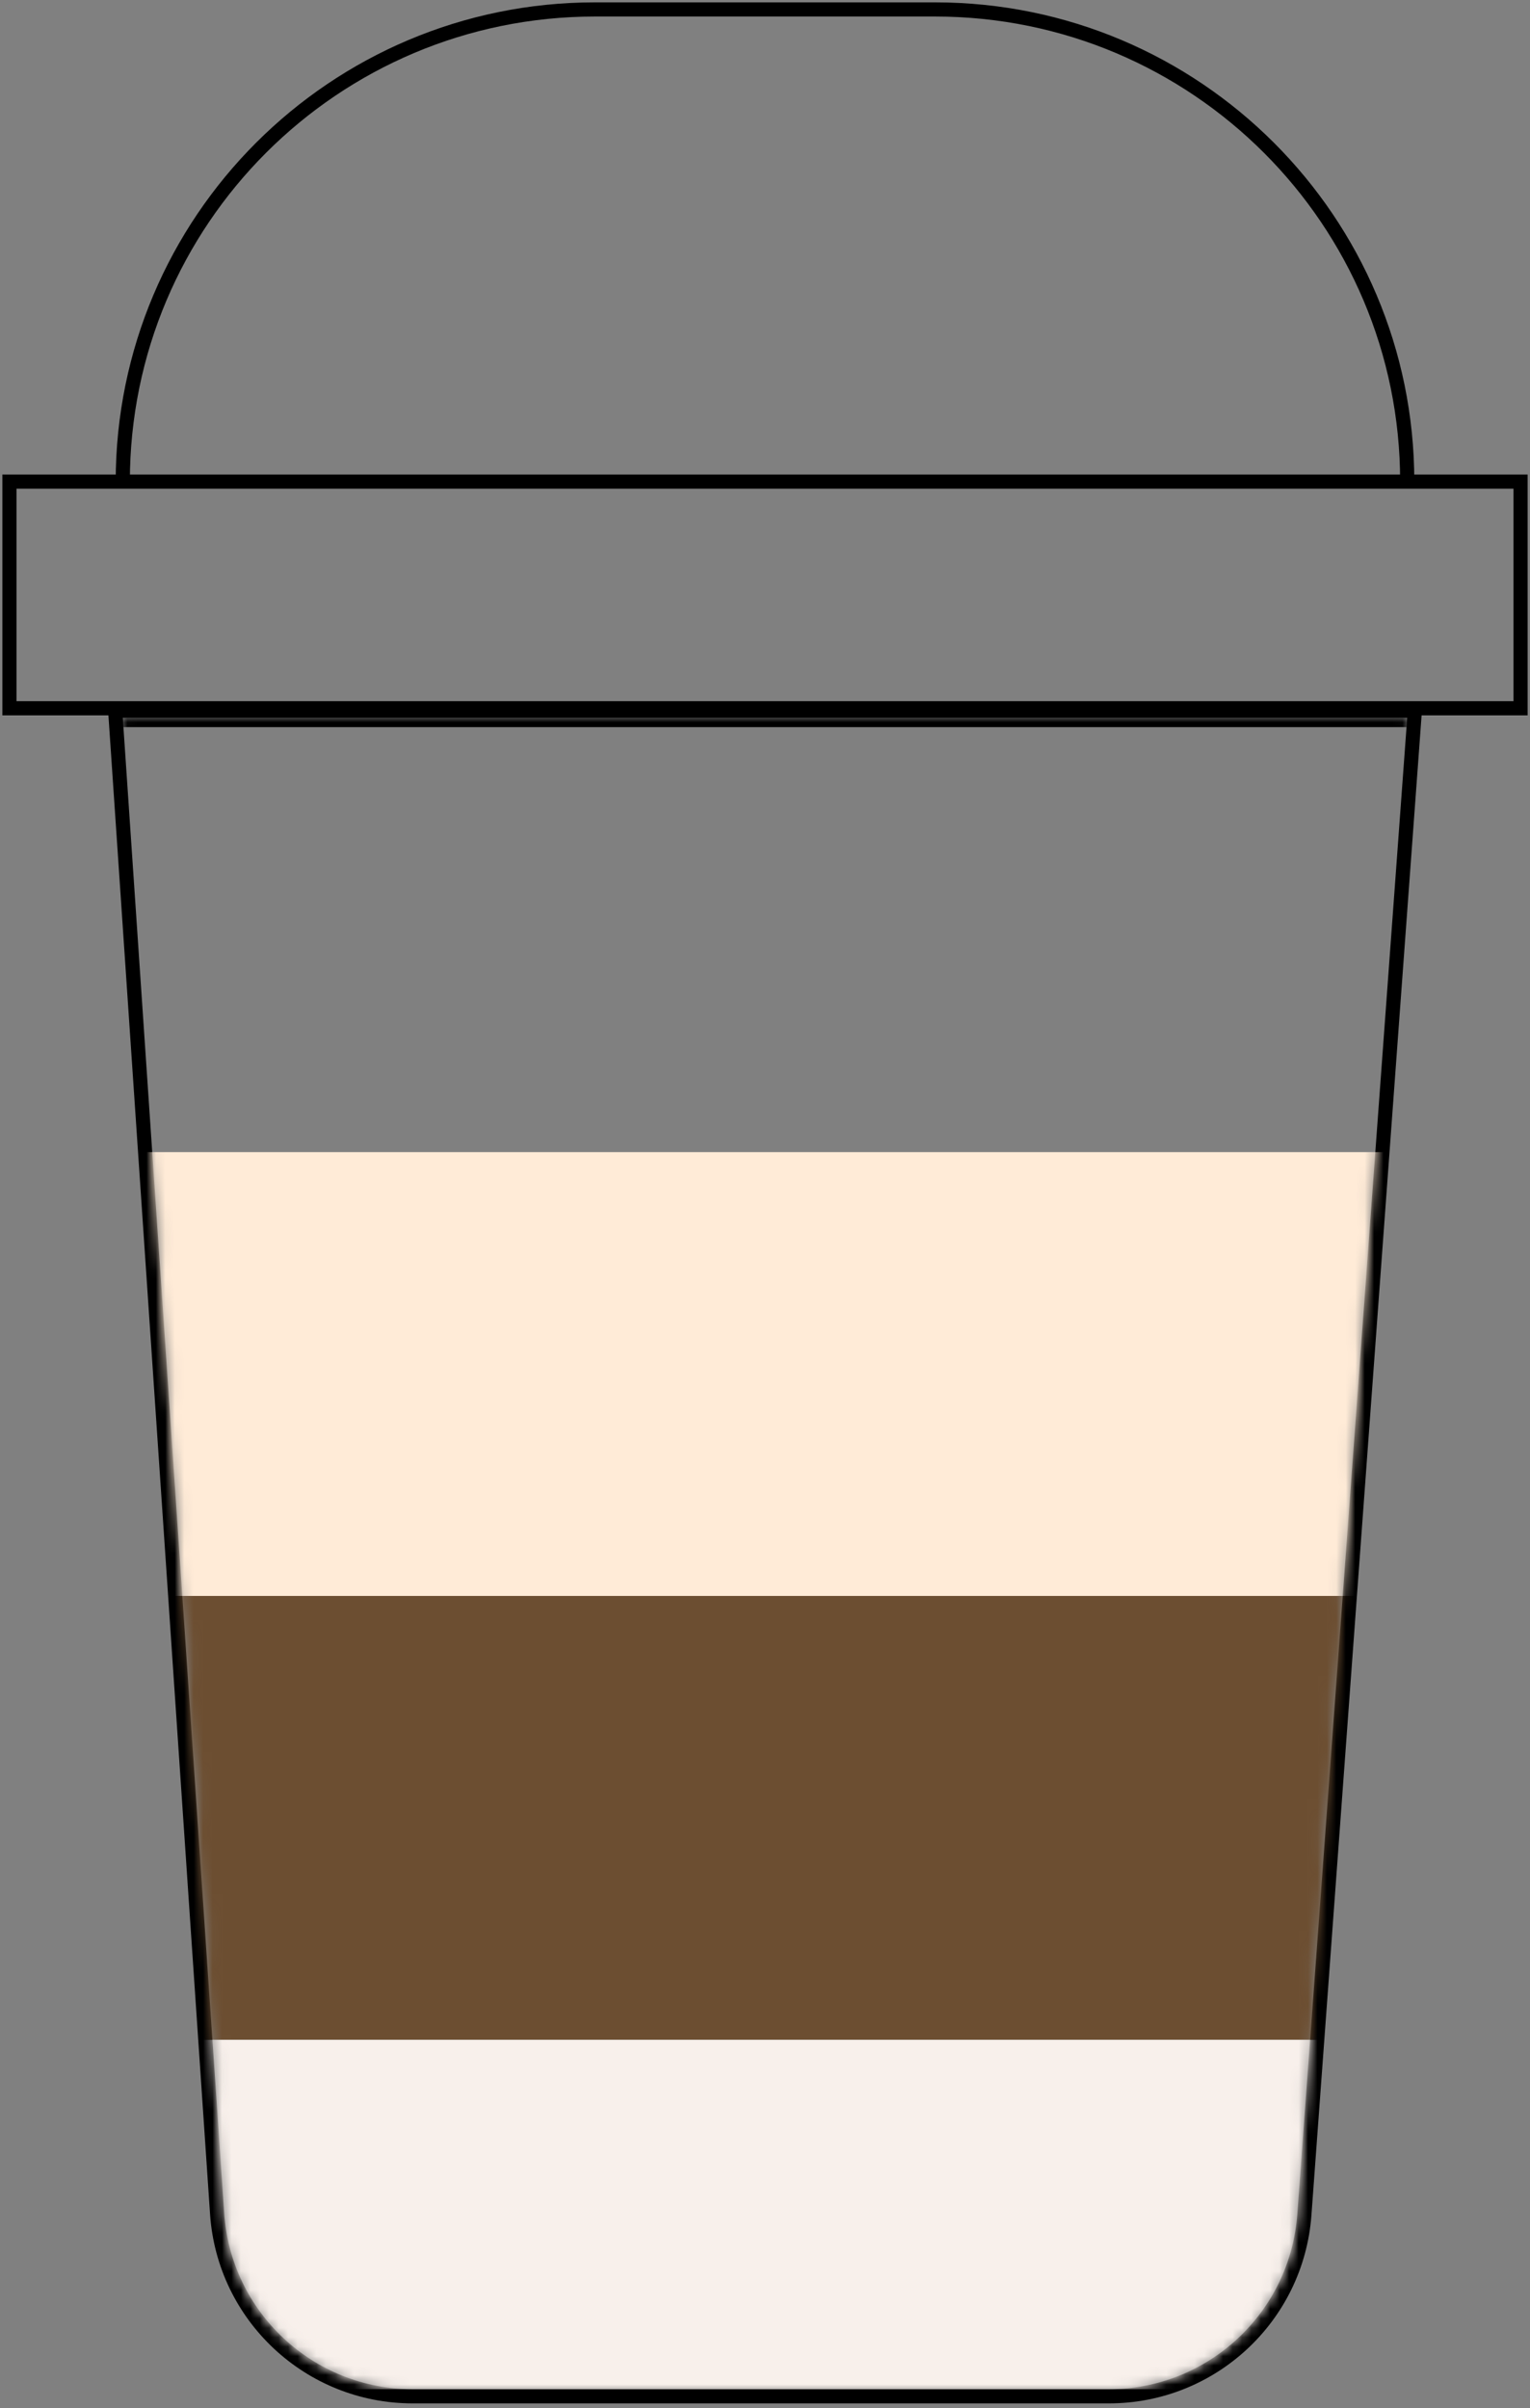 <svg width="162" height="255" viewBox="0 0 162 255" fill="none" xmlns="http://www.w3.org/2000/svg">
<rect x="0" y="0" width="162" height="255" fill="#808080" stroke="none"/>
<path d="M161 51H1V75H161V51Z" stroke="black" stroke-width="1.5"/>
<path d="M13 51V51C13 23.386 35.386 1 63 1H99C126.614 1 149 23.386 149 51V51" stroke="black" stroke-width="1.5"/>
<path d="M13 75.25H12.197L12.252 76.051L22.988 234.404C23.726 245.294 32.775 253.75 43.69 253.75H117.415C128.285 253.75 137.313 245.361 138.109 234.52L149.748 76.055L149.807 75.25H149H13Z" stroke="black" stroke-width="1.5"/>
<mask id="mask0_2118_1021" style="mask-type:alpha" maskUnits="userSpaceOnUse" x="13" y="76" width="136" height="177">
<path d="M24.235 234.319L13.535 76.5H148.462L136.863 234.428C136.114 244.616 127.63 252.5 117.415 252.5H43.69C33.432 252.5 24.928 244.553 24.235 234.319Z" fill="#D9D9D9" stroke="black"/>
</mask>
<g mask="url(#mask0_2118_1021)">
<rect x="-24.5" y="76.5" width="212" height="176" stroke="black"/>
<rect x="-25" y="122" width="213" height="47" fill="#FFEBD7"/>
<rect x="-25" y="169" width="213" height="47" fill="#6C4E31"/>
<rect x="-25" y="216" width="213" height="37" fill="#F8F0EB"/>
</g>
</svg>
